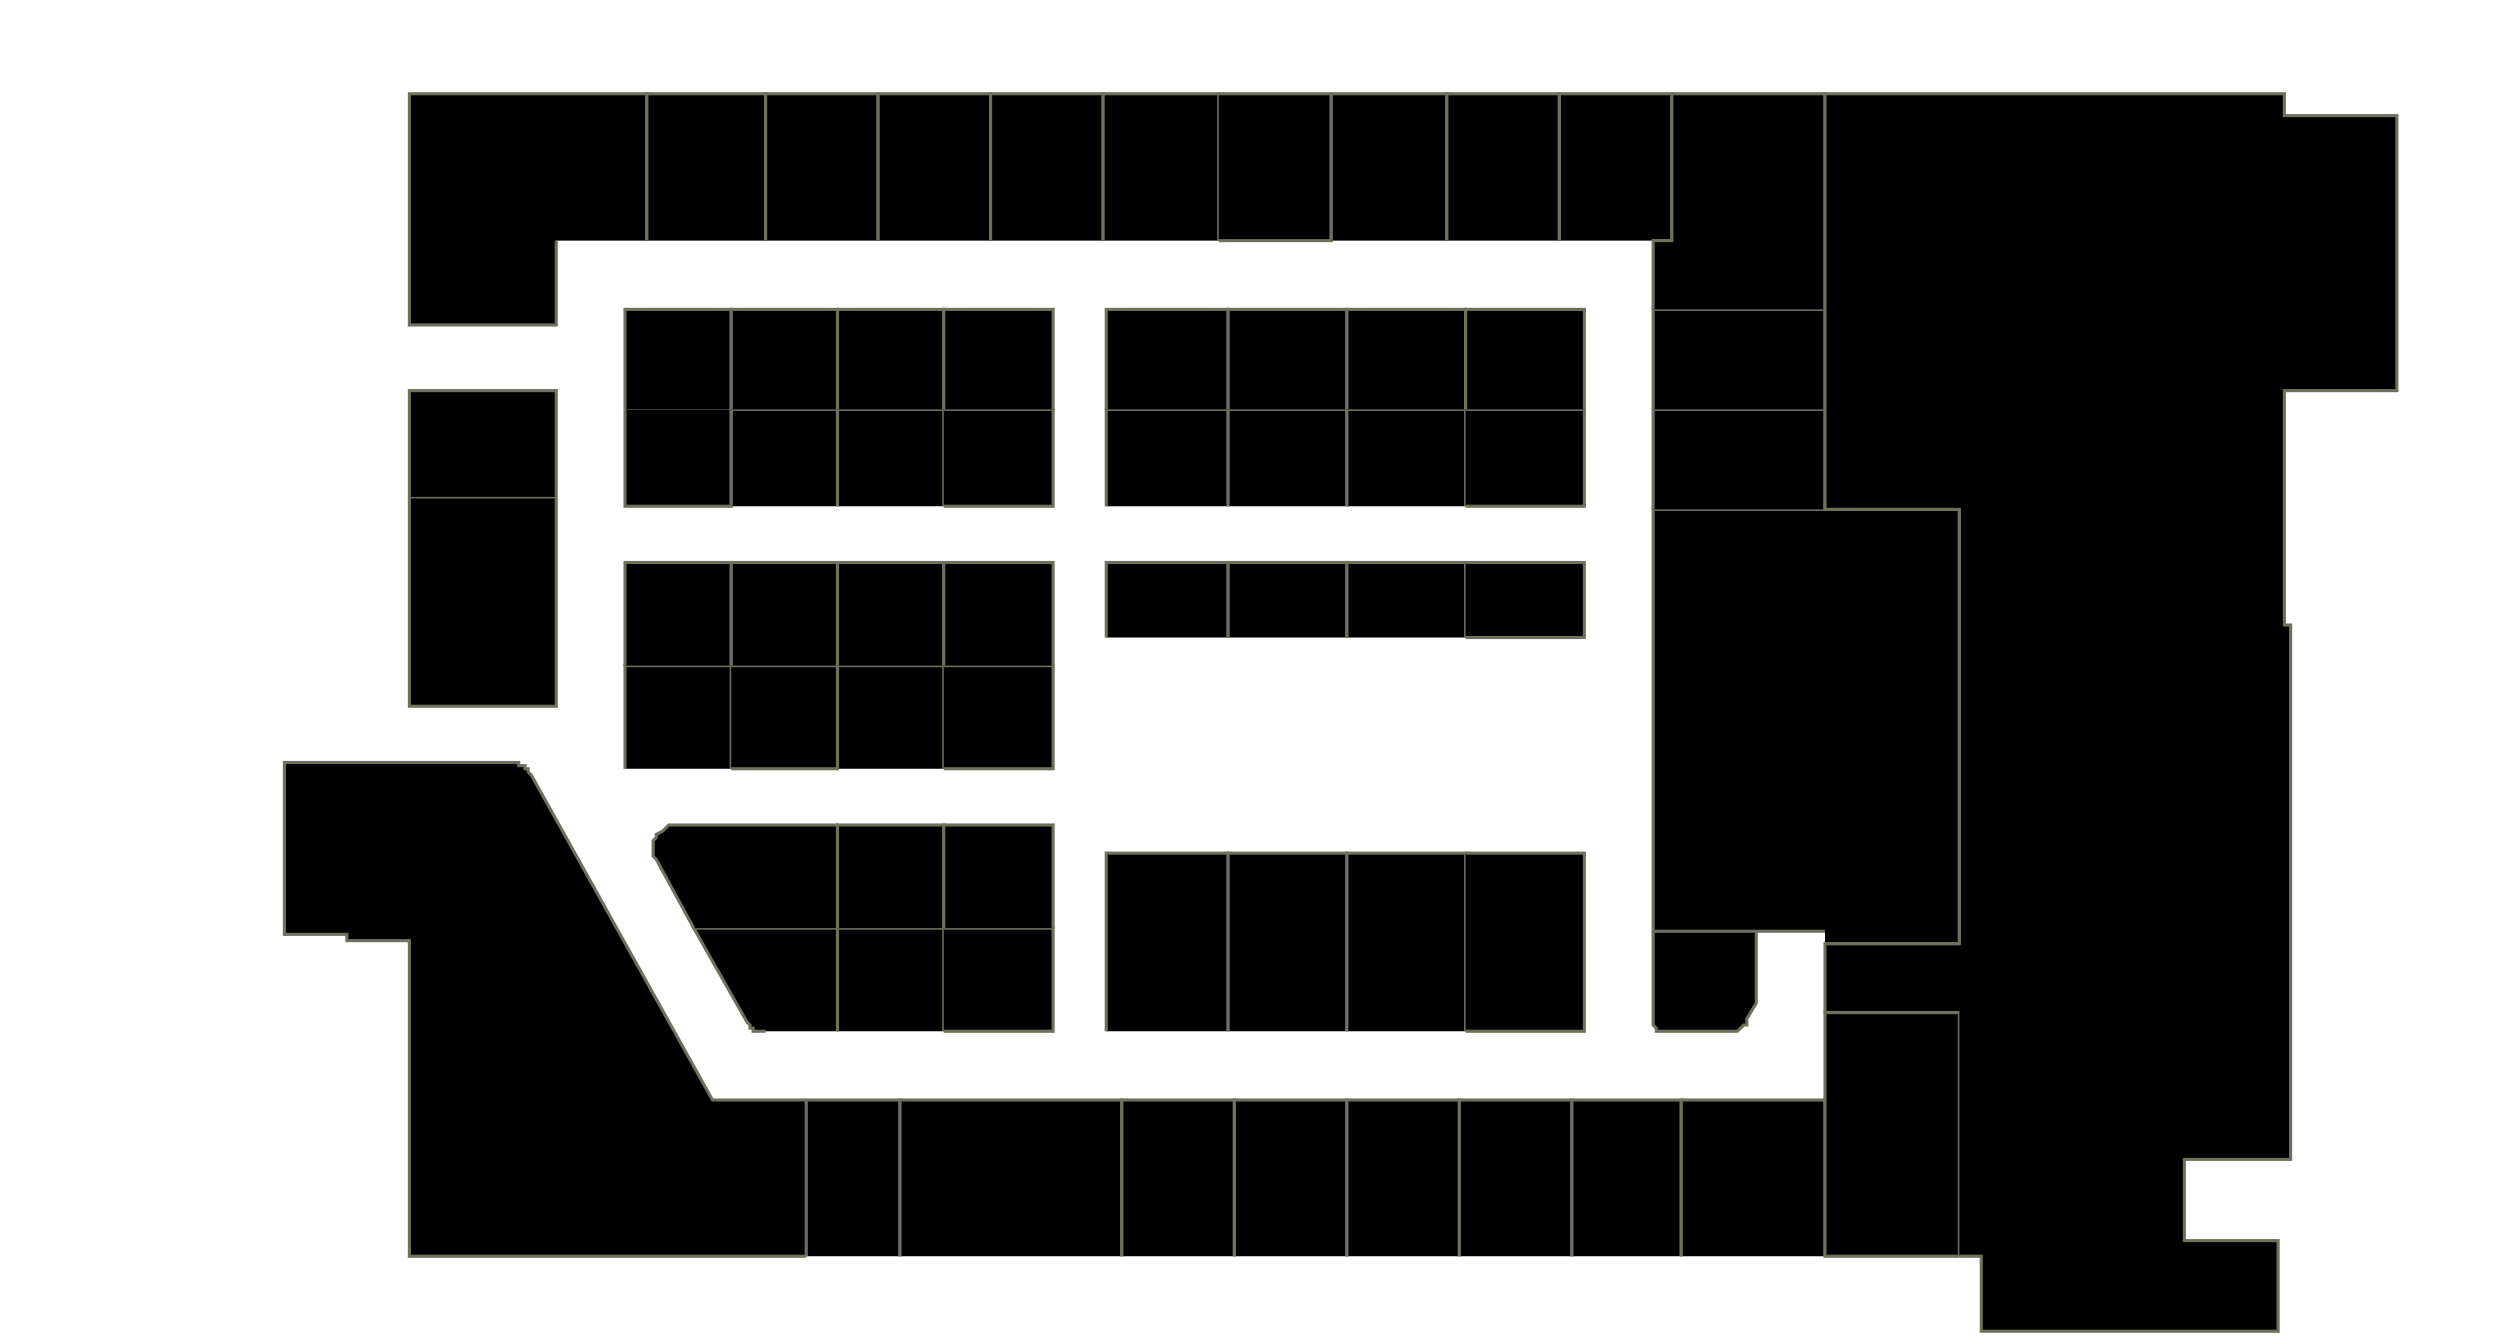 <?xml version="1.0" encoding="utf-8" ?>
<svg baseProfile="full" height="430" version="1.1" width="800" xmlns="http://www.w3.org/2000/svg" xmlns:ev="http://www.w3.org/2001/xml-events" xmlns:xlink="http://www.w3.org/1999/xlink"><defs /><g id="2A01" stroke="red"><polyline points="258,402 228,402 131,402 131,301 129,301 111,301 111,299 91,299 91,244 163,244 164,244 165,244 166,244 166,245 167,245 168,245 168,246 169,246 169,247 170,248 228,352 258,352" stroke="#6d725c" /></g><g id="2A05" stroke="red"><polyline points="258,402 258,352 288,352 288,402" stroke="#6d725c" /></g><g id="2A06" stroke="red"><polyline points="245,330 244,330 243,330 243,330 242,330 241,330 241,329 240,329 240,328 239,327 239,327 222,297 222,297 268,297 268,330" stroke="#6d725c" /></g><g id="2A08" stroke="red"><polyline points="268,330 268,297 268,297 302,297 302,330" stroke="#6d725c" /></g><g id="2A09" stroke="red"><polyline points="288,402 288,352 359,352 359,402" stroke="#6d725c" /></g><g id="2A10" stroke="red"><polyline points="302,297 337,297 337,330 302,330" stroke="#6d725c" /></g><g id="2A11" stroke="red"><polyline points="359,402 359,352 395,352 395,402" stroke="#6d725c" /></g><g id="2A12" stroke="red"><polyline points="354,330 354,273 393,273 393,330" stroke="#6d725c" /></g><g id="2A13" stroke="red"><polyline points="395,402 395,352 431,352 431,402" stroke="#6d725c" /></g><g id="2A14" stroke="red"><polyline points="393,330 393,273 431,273 431,330" stroke="#6d725c" /></g><g id="2A17" stroke="red"><polyline points="431,402 431,352 467,352 467,402" stroke="#6d725c" /></g><g id="2A18" stroke="red"><polyline points="431,330 431,273 469,273 469,330" stroke="#6d725c" /></g><g id="2A19" stroke="red"><polyline points="467,402 467,352 503,352 503,402" stroke="#6d725c" /></g><g id="2A20" stroke="red"><polyline points="469,273 507,273 507,330 469,330" stroke="#6d725c" /></g><g id="2A21" stroke="red"><polyline points="503,402 503,352 538,352 538,402" stroke="#6d725c" /></g><g id="2A23" stroke="red"><polyline points="538,402 538,352 584,352 584,402" stroke="#6d725c" /></g><g id="2A24" stroke="red"><polyline points="562,298 562,318 562,318 562,319 562,319 562,319 562,319 562,320 562,320 562,320 562,321 562,321 559,326 559,327 559,328 558,328 557,329 557,329 556,330 555,330 554,330 554,330 553,330 533,330 532,330 531,330 531,330 530,330 530,329 530,329 529,328 529,328 529,327 529,327 529,298" stroke="#6d725c" /></g><g id="2A25" stroke="red"><polyline points="627,402 584,402 584,352 584,324 584,324 627,324 627,402" stroke="#6d725c" /></g><g id="2B02" stroke="red"><polyline points="178,192 178,226 131,226 131,192" stroke="#6d725c" /></g><g id="2B03" stroke="red"><polyline points="222,297 210,275 209,274 209,272 209,271 209,269 210,268 210,267 212,266 213,265 214,264 216,264 268,264 268,297" stroke="#6d725c" /></g><g id="2B04" stroke="red"><polyline points="200,246 200,213 234,213 234,246" stroke="#6d725c" /></g><g id="2B06" stroke="red"><polyline points="234,213 268,213 268,246 234,246" stroke="#6d725c" /></g><g id="2B07" stroke="red"><polyline points="268,297 268,264 302,264 302,297" stroke="#6d725c" /></g><g id="2B08" stroke="red"><polyline points="268,246 268,213 302,213 302,246" stroke="#6d725c" /></g><g id="2B09" stroke="red"><polyline points="302,297 302,264 337,264 337,297" stroke="#6d725c" /></g><g id="2B10" stroke="red"><polyline points="302,213 337,213 337,246 302,246" stroke="#6d725c" /></g><g id="2C01" stroke="red"><polyline points="131,192 131,159 178,159 178,192" stroke="#6d725c" /></g><g id="2C02" stroke="red"><polyline points="131,159 131,125 178,125 178,159" stroke="#6d725c" /></g><g id="2C03" stroke="red"><polyline points="200,213 200,180 234,180 234,213" stroke="#6d725c" /></g><g id="2C04" stroke="red"><polyline points="234,131 234,162 200,162 200,131" stroke="#6d725c" /></g><g id="2C05" stroke="red"><polyline points="234,213 234,180 268,180 268,213" stroke="#6d725c" /></g><g id="2C06" stroke="red"><polyline points="234,162 234,131 268,131 268,162" stroke="#6d725c" /></g><g id="2C07" stroke="red"><polyline points="268,213 268,213 268,180 302,180 302,196 302,213" stroke="#6d725c" /></g><g id="2C08" stroke="red"><polyline points="268,162 268,131 302,131 302,162" stroke="#6d725c" /></g><g id="2C09" stroke="red"><polyline points="302,213 302,196 302,180 319,180 337,180 337,213" stroke="#6d725c" /></g><g id="2C10" stroke="red"><polyline points="302,131 337,131 337,162 302,162" stroke="#6d725c" /></g><g id="2C12" stroke="red"><polyline points="354,162 354,131 393,131 393,162" stroke="#6d725c" /></g><g id="2C13A" stroke="red"><polyline points="354,204 354,180 393,180 393,204" stroke="#6d725c" /></g><g id="2C13B" stroke="red"><polyline points="393,204 393,180 431,180 431,204" stroke="#6d725c" /></g><g id="2C14" stroke="red"><polyline points="393,162 393,131 431,131 431,162" stroke="#6d725c" /></g><g id="2C16" stroke="red"><polyline points="431,162 431,131 469,131 469,162" stroke="#6d725c" /></g><g id="2C17A" stroke="red"><polyline points="431,204 431,180 469,180 469,204" stroke="#6d725c" /></g><g id="2C17B" stroke="red"><polyline points="469,180 507,180 507,204 469,204" stroke="#6d725c" /></g><g id="2C18" stroke="red"><polyline points="469,131 507,131 507,162 469,162" stroke="#6d725c" /></g><g id="2C19" stroke="red"><polyline points="584,298 562,298 529,298 529,163 584,163 627,163 627,180 627,302 584,302" stroke="#6d725c" /></g><g id="2C20" stroke="red"><polyline points="529,163 529,131 584,131 584,163" stroke="#6d725c" /></g><g id="2D02" stroke="red"><polyline points="178,77 178,104 140,104 131,104 131,42 131,34 131,30 207,30 207,77" stroke="#6d725c" /></g><g id="2D03" stroke="red"><polyline points="200,131 200,99 234,99 234,131" stroke="#6d725c" /></g><g id="2D04" stroke="red"><polyline points="207,77 207,30 245,30 245,77" stroke="#6d725c" /></g><g id="2D05" stroke="red"><polyline points="234,131 234,131 234,99 268,99 268,131" stroke="#6d725c" /></g><g id="2D06" stroke="red"><polyline points="245,77 245,30 281,30 281,77" stroke="#6d725c" /></g><g id="2D07" stroke="red"><polyline points="268,131 268,99 302,99 302,131" stroke="#6d725c" /></g><g id="2D08" stroke="red"><polyline points="281,77 281,30 317,30 317,77" stroke="#6d725c" /></g><g id="2D09" stroke="red"><polyline points="302,131 302,99 337,99 337,131" stroke="#6d725c" /></g><g id="2D10" stroke="red"><polyline points="317,77 317,30 353,30 353,77" stroke="#6d725c" /></g><g id="2D11" stroke="red"><polyline points="354,131 354,99 393,99 393,131" stroke="#6d725c" /></g><g id="2D12" stroke="red"><polyline points="353,77 353,30 390,30 390,77" stroke="#6d725c" /></g><g id="2D13" stroke="red"><polyline points="393,131 393,99 431,99 431,131" stroke="#6d725c" /></g><g id="2D14" stroke="red"><polyline points="390,30 426,30 426,77 390,77" stroke="#6d725c" /></g><g id="2D15" stroke="red"><polyline points="431,131 431,99 469,99 469,131" stroke="#6d725c" /></g><g id="2D16" stroke="red"><polyline points="426,77 426,30 463,30 463,77" stroke="#6d725c" /></g><g id="2D17" stroke="red"><polyline points="469,131 469,99 507,99 507,131" stroke="#6d725c" /></g><g id="2D18" stroke="red"><polyline points="463,77 463,30 499,30 499,77" stroke="#6d725c" /></g><g id="2D19" stroke="red"><polyline points="529,131 529,99 584,99 584,131" stroke="#6d725c" /></g><g id="2D20" stroke="red"><polyline points="499,77 499,30 535,30 535,77 529,77" stroke="#6d725c" /></g><g id="2D22" stroke="red"><polyline points="529,99 529,77 535,77 535,30 584,30 584,77 584,99" stroke="#6d725c" /></g><g id="2Y01" stroke="red"><polyline points="627,324 584,324 584,302 627,302 627,180 627,163 584,163 584,131 584,99 584,77 584,30 731,30 731,37 767,37 767,125 731,125 731,200 733,200 733,371 699,371 699,397 729,397 729,426 634,426 634,402 627,402" stroke="#6d725c" /></g></svg>